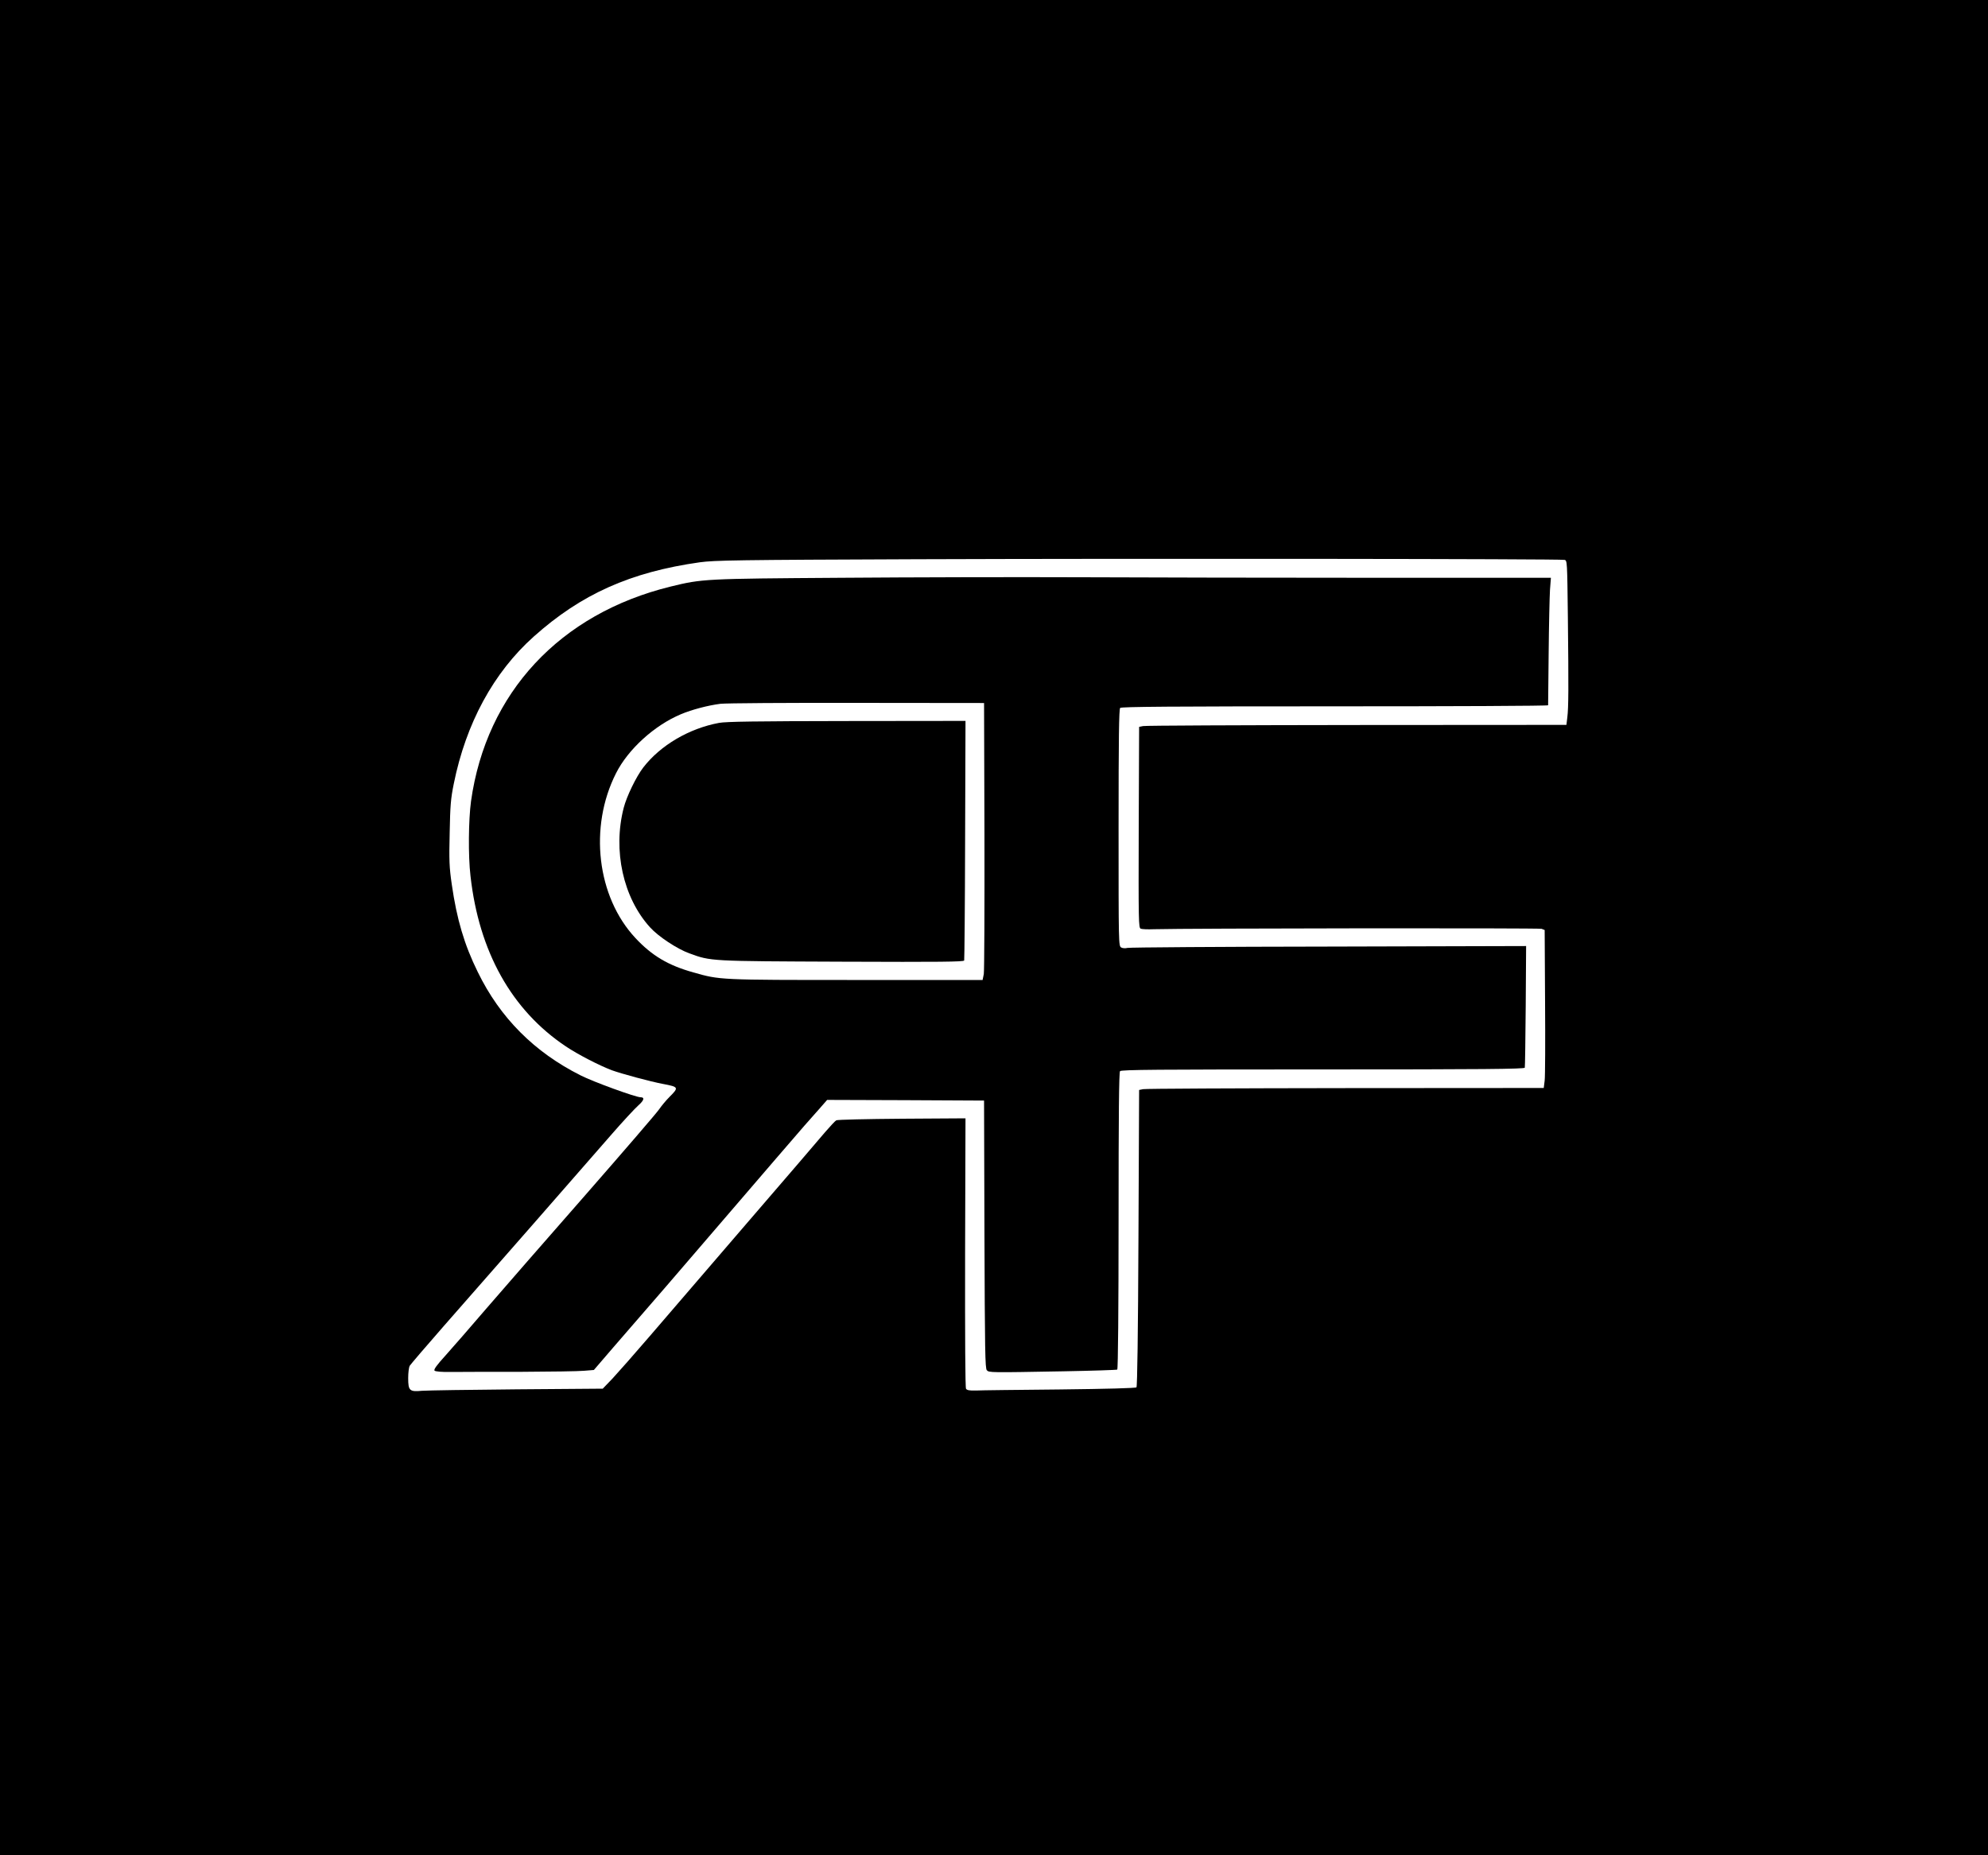 <?xml version="1.0" standalone="no"?>
<!DOCTYPE svg PUBLIC "-//W3C//DTD SVG 20010904//EN"
 "http://www.w3.org/TR/2001/REC-SVG-20010904/DTD/svg10.dtd">
<svg version="1.0" xmlns="http://www.w3.org/2000/svg"
 width="1500pt" height="1400pt" viewBox="0 0 1500 1400"
 preserveAspectRatio="xMidYMid meet">

<g transform="translate(0,1400) scale(0.1,-0.1)"
fill="#000000" stroke="none">
<path d="M0 7000 l0 -7000 7500 0 7500 0 0 7000 0 7000 -7500 0 -7500 0 0
-7000z m11805 2775 c20 -4 20 -13 25 -432 6 -536 5 -683 -4 -755 l-7 -58
-1582 -1 c-870 -1 -1595 -4 -1612 -8 l-30 -6 -3 -758 c-2 -715 -1 -758 15
-765 10 -4 54 -6 98 -4 240 7 2908 10 2927 3 l23 -9 3 -540 c2 -297 1 -565 -3
-596 l-7 -56 -1497 -1 c-823 -1 -1509 -4 -1526 -8 l-30 -6 -5 -1117 c-3 -725
-9 -1121 -15 -1127 -6 -6 -222 -12 -580 -16 -313 -3 -598 -6 -633 -8 -47 -1
-65 2 -73 13 -6 10 -8 379 -7 1028 l3 1013 -480 -3 c-264 -2 -487 -7 -495 -12
-8 -4 -46 -45 -85 -90 -38 -46 -304 -355 -590 -687 -286 -332 -614 -714 -730
-849 -115 -134 -243 -279 -283 -322 l-74 -77 -646 -5 c-356 -3 -679 -8 -718
-11 -94 -9 -104 1 -104 96 0 39 5 80 11 92 7 11 123 147 258 301 403 459 983
1121 1264 1444 87 100 179 199 204 221 43 38 49 61 16 61 -36 0 -356 116 -452
165 -349 175 -608 435 -776 780 -102 207 -158 397 -196 660 -19 131 -21 180
-16 390 4 207 8 258 31 371 92 456 300 839 603 1110 359 321 730 487 1254 561
112 15 271 18 1639 23 1663 6 4853 3 4885 -5z"/>
<path d="M6345 9640 c-1030 -7 -1046 -8 -1284 -66 -837 -205 -1392 -802 -1507
-1620 -19 -141 -22 -411 -4 -564 64 -572 310 -1012 719 -1286 91 -61 250 -143
347 -180 71 -26 292 -86 389 -104 116 -22 118 -26 47 -97 -26 -26 -61 -68 -78
-93 -16 -25 -268 -317 -559 -650 -292 -333 -627 -717 -745 -854 -118 -138
-257 -297 -308 -354 -68 -75 -91 -107 -83 -115 7 -7 54 -11 123 -10 62 1 297
1 522 1 225 1 443 4 483 8 l74 6 147 171 c81 94 183 212 227 262 74 84 193
223 560 650 351 409 614 714 655 761 25 28 73 83 108 122 l63 72 592 -2 592
-3 3 -1010 c3 -875 5 -1012 18 -1025 17 -18 24 -18 577 -8 219 4 402 10 407
13 6 3 10 471 10 1122 0 802 3 1120 11 1130 10 11 275 13 1531 13 1206 0 1519
3 1523 13 2 6 5 216 7 465 l3 453 -1490 -4 c-819 -1 -1502 -6 -1518 -10 -15
-4 -36 -3 -47 3 -20 11 -20 24 -20 903 0 681 3 896 12 905 9 9 383 12 1620 12
884 0 1608 3 1609 8 0 4 2 180 4 392 2 212 7 427 10 478 l7 92 -1344 0 c-738
0 -1730 2 -2203 4 -473 2 -1287 0 -1810 -4z m1083 -1945 c1 -550 -1 -1020 -5
-1045 l-9 -45 -954 0 c-1036 0 -1027 0 -1228 57 -190 53 -313 126 -438 260
-290 311 -352 836 -146 1243 91 181 290 362 491 446 81 34 202 66 296 78 39 5
502 8 1030 7 l960 -1 3 -1000z"/>
<path d="M5425 8545 c-226 -42 -442 -169 -571 -336 -54 -70 -126 -219 -148
-305 -83 -322 -4 -678 198 -901 63 -70 204 -163 297 -197 165 -60 150 -59
1152 -63 744 -3 918 -1 922 9 2 7 6 417 7 911 l3 897 -895 -1 c-689 -1 -911
-4 -965 -14z"/>
</g>
</svg>
